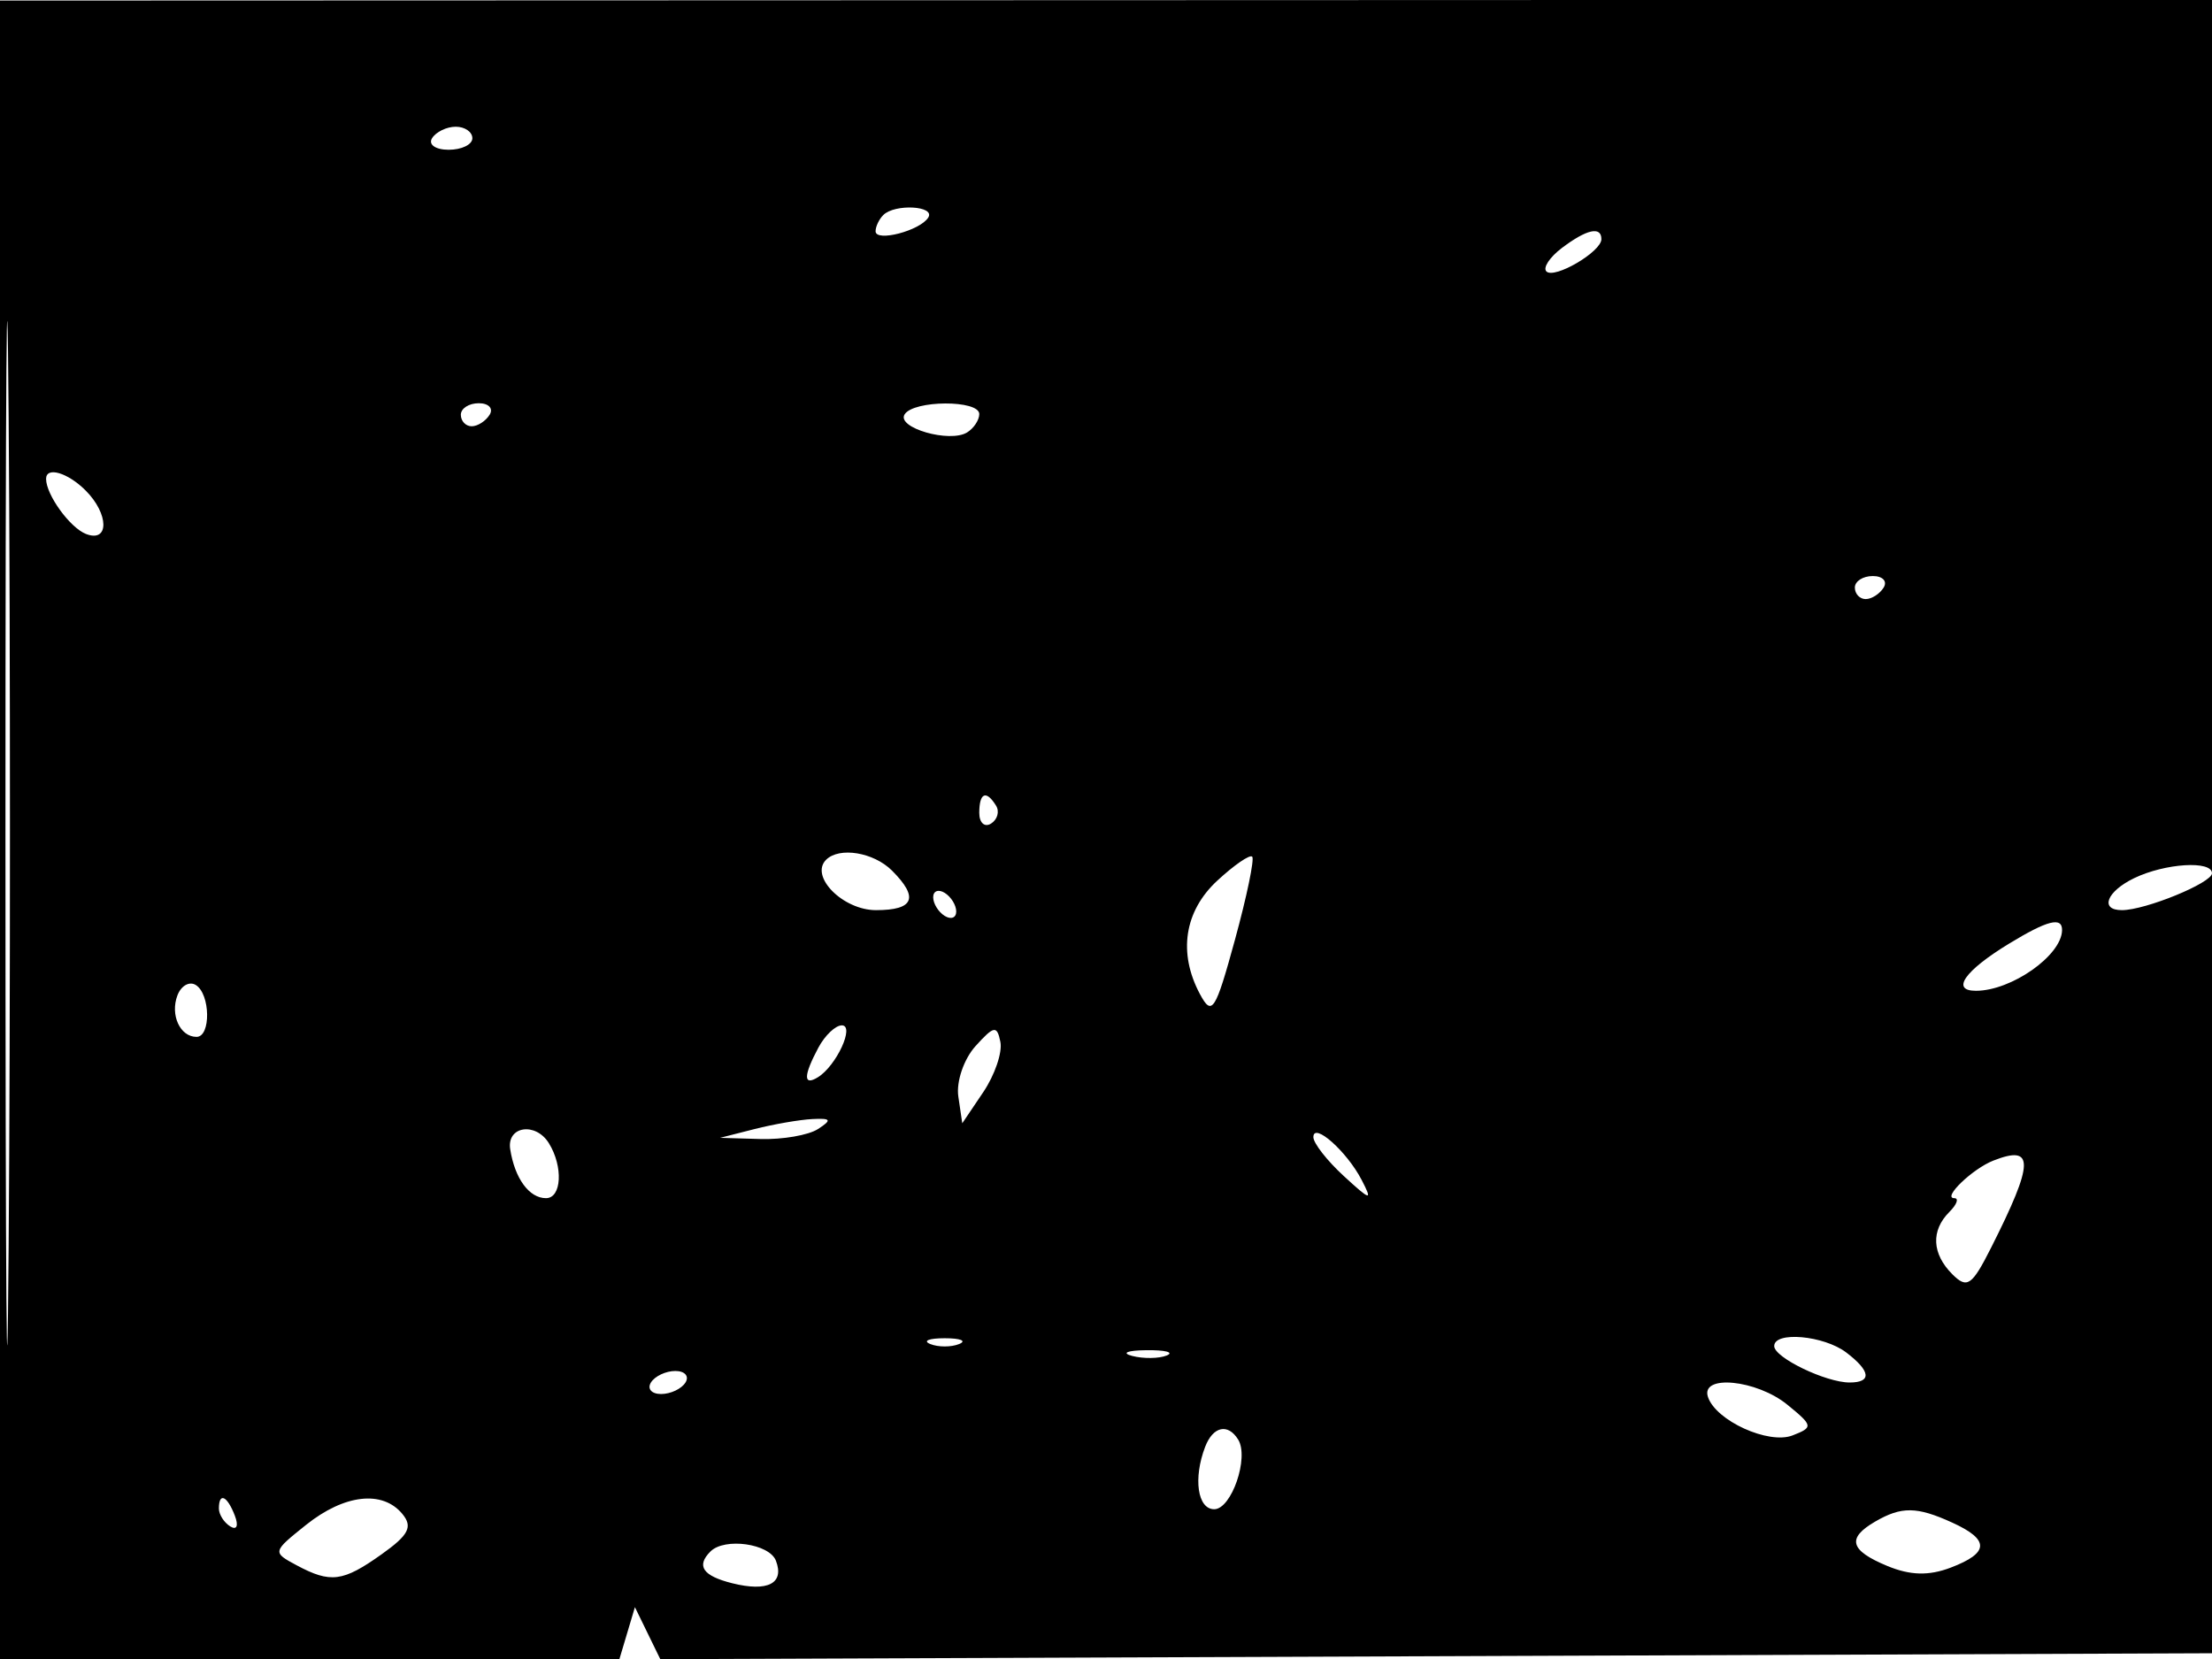 <svg xmlns="http://www.w3.org/2000/svg" width="192" height="144" viewBox="0 0 192 144" version="1.1">
	<path d="M 0 72.024 L 0 144 26.883 144 L 53.767 144 54.439 141.750 L 55.110 139.500 56.211 141.757 L 57.312 144.014 124.906 143.757 L 192.500 143.500 192.757 71.741 L 193.013 -0.018 96.507 0.015 L 0 0.048 0 72.024 M 0.474 72.500 C 0.474 112.100, 0.598 128.154, 0.750 108.176 C 0.901 88.198, 0.901 55.798, 0.750 36.176 C 0.598 16.554, 0.474 32.900, 0.474 72.500 M 37.500 12 C 37.160 12.550, 37.809 13, 38.941 13 C 40.073 13, 41 12.550, 41 12 C 41 11.450, 40.352 11, 39.559 11 C 38.766 11, 37.840 11.450, 37.500 12 M 76.667 18.667 C 76.300 19.033, 76 19.666, 76 20.073 C 76 21.034, 79.866 20.026, 80.575 18.879 C 81.203 17.862, 77.664 17.669, 76.667 18.667 M 135.573 21.521 C 134.513 22.323, 133.907 23.240, 134.226 23.559 C 134.915 24.248, 139 21.853, 139 20.759 C 139 19.613, 137.719 19.898, 135.573 21.521 M 40 36 C 40 36.550, 40.423 37, 40.941 37 C 41.459 37, 42.160 36.550, 42.500 36 C 42.840 35.450, 42.416 35, 41.559 35 C 40.702 35, 40 35.450, 40 36 M 78.518 35.971 C 77.800 37.132, 82.433 38.468, 83.943 37.535 C 84.524 37.176, 85 36.459, 85 35.941 C 85 34.697, 79.289 34.723, 78.518 35.971 M 4 41.566 C 4 42.950, 6.081 45.817, 7.472 46.351 C 9.495 47.127, 9.466 44.609, 7.429 42.571 C 5.876 41.019, 4 40.469, 4 41.566 M 161 51 C 161 51.550, 161.423 52, 161.941 52 C 162.459 52, 163.160 51.550, 163.500 51 C 163.840 50.450, 163.416 50, 162.559 50 C 161.702 50, 161 50.450, 161 51 M 85 70.559 C 85 71.416, 85.457 71.835, 86.016 71.490 C 86.575 71.144, 86.774 70.443, 86.457 69.931 C 85.600 68.544, 85 68.802, 85 70.559 M 71.702 74.631 C 70.263 76.071, 73.169 79, 76.035 79 C 79.341 79, 79.779 77.922, 77.429 75.571 C 75.831 73.974, 72.849 73.485, 71.702 74.631 M 105.657 76.442 C 102.794 79.095, 102.242 82.715, 104.155 86.289 C 105.197 88.237, 105.492 87.779, 107.188 81.590 C 108.221 77.818, 108.897 74.563, 108.690 74.356 C 108.483 74.149, 107.118 75.088, 105.657 76.442 M 185.250 76.220 C 182.850 77.378, 182.225 79, 184.179 79 C 186.220 79, 192 76.634, 192 75.799 C 192 74.674, 187.931 74.928, 185.250 76.220 M 81 77.882 C 81 78.432, 81.450 79.160, 82 79.500 C 82.550 79.840, 83 79.668, 83 79.118 C 83 78.568, 82.550 77.840, 82 77.500 C 81.450 77.160, 81 77.332, 81 77.882 M 174.359 81.923 C 170.531 84.257, 169.311 86, 171.507 86 C 174.585 86, 178.940 82.943, 178.985 80.750 C 179.009 79.547, 177.718 79.875, 174.359 81.923 M 15.404 86.389 C 14.752 88.088, 15.629 90, 17.059 90 C 18.320 90, 18.266 86.282, 16.993 85.496 C 16.439 85.153, 15.724 85.555, 15.404 86.389 M 71.035 90.934 C 69.731 93.372, 69.716 94.294, 70.995 93.503 C 72.601 92.511, 74.219 89, 73.070 89 C 72.520 89, 71.605 89.870, 71.035 90.934 M 84.670 90.807 C 83.663 91.922, 82.993 93.885, 83.181 95.168 L 83.524 97.500 85.345 94.799 C 86.346 93.314, 87.016 91.352, 86.833 90.439 C 86.540 88.980, 86.278 89.025, 84.670 90.807 M 65.500 98 L 62.500 98.763 66 98.866 C 67.925 98.923, 70.175 98.533, 71 98 C 72.234 97.202, 72.146 97.049, 70.500 97.134 C 69.400 97.190, 67.150 97.580, 65.500 98 M 44.285 99.750 C 44.681 102.289, 45.932 104, 47.392 104 C 48.754 104, 48.899 101.263, 47.644 99.232 C 46.488 97.363, 43.974 97.750, 44.285 99.750 M 114 98.703 C 114 99.225, 115.186 100.742, 116.636 102.076 C 118.988 104.239, 119.155 104.276, 118.190 102.418 C 116.899 99.931, 114 97.361, 114 98.703 M 173.018 100.740 C 171.208 101.450, 168.557 104, 169.629 104 C 170.053 104, 169.860 104.540, 169.200 105.200 C 167.589 106.811, 167.687 108.830, 169.462 110.605 C 170.746 111.888, 171.159 111.604, 172.834 108.284 C 176.568 100.884, 176.606 99.331, 173.018 100.740 M 80.750 116.662 C 81.438 116.940, 82.563 116.940, 83.250 116.662 C 83.938 116.385, 83.375 116.158, 82 116.158 C 80.625 116.158, 80.063 116.385, 80.750 116.662 M 154 116.839 C 154 117.837, 158.480 120, 160.547 120 C 162.493 120, 162.380 119.009, 160.250 117.392 C 158.302 115.913, 154 115.533, 154 116.839 M 98.269 117.693 C 99.242 117.947, 100.592 117.930, 101.269 117.656 C 101.946 117.382, 101.150 117.175, 99.500 117.195 C 97.850 117.215, 97.296 117.439, 98.269 117.693 M 56.500 120 C 56.160 120.550, 56.557 121, 57.382 121 C 58.207 121, 59.160 120.550, 59.500 120 C 59.840 119.450, 59.443 119, 58.618 119 C 57.793 119, 56.840 119.450, 56.500 120 M 148.247 121.250 C 148.930 123.316, 153.513 125.402, 155.593 124.593 C 157.404 123.889, 157.381 123.754, 155.139 121.926 C 152.475 119.753, 147.593 119.274, 148.247 121.250 M 104.607 125.582 C 103.557 128.319, 103.945 131, 105.392 131 C 106.895 131, 108.437 126.516, 107.472 124.954 C 106.585 123.520, 105.289 123.804, 104.607 125.582 M 19 130.941 C 19 131.459, 19.445 132.157, 19.989 132.493 C 20.555 132.843, 20.723 132.442, 20.382 131.552 C 19.717 129.820, 19 129.503, 19 130.941 M 26.556 132.366 C 23.641 134.698, 23.633 134.733, 25.740 135.861 C 28.698 137.444, 29.761 137.307, 33.137 134.902 C 35.487 133.229, 35.847 132.521, 34.919 131.402 C 33.194 129.324, 29.880 129.706, 26.556 132.366 M 162.750 132.080 C 160.276 133.521, 160.570 134.579, 163.816 135.924 C 165.806 136.748, 167.420 136.791, 169.316 136.070 C 172.678 134.792, 172.718 133.648, 169.453 132.161 C 166.376 130.758, 165.047 130.742, 162.750 132.080 M 61.667 134.667 C 60.412 135.921, 61 136.783, 63.546 137.422 C 66.636 138.198, 68.107 137.442, 67.349 135.468 C 66.780 133.984, 62.897 133.437, 61.667 134.667" stroke="none" fill="black" fill-rule="evenodd"/>
</svg>